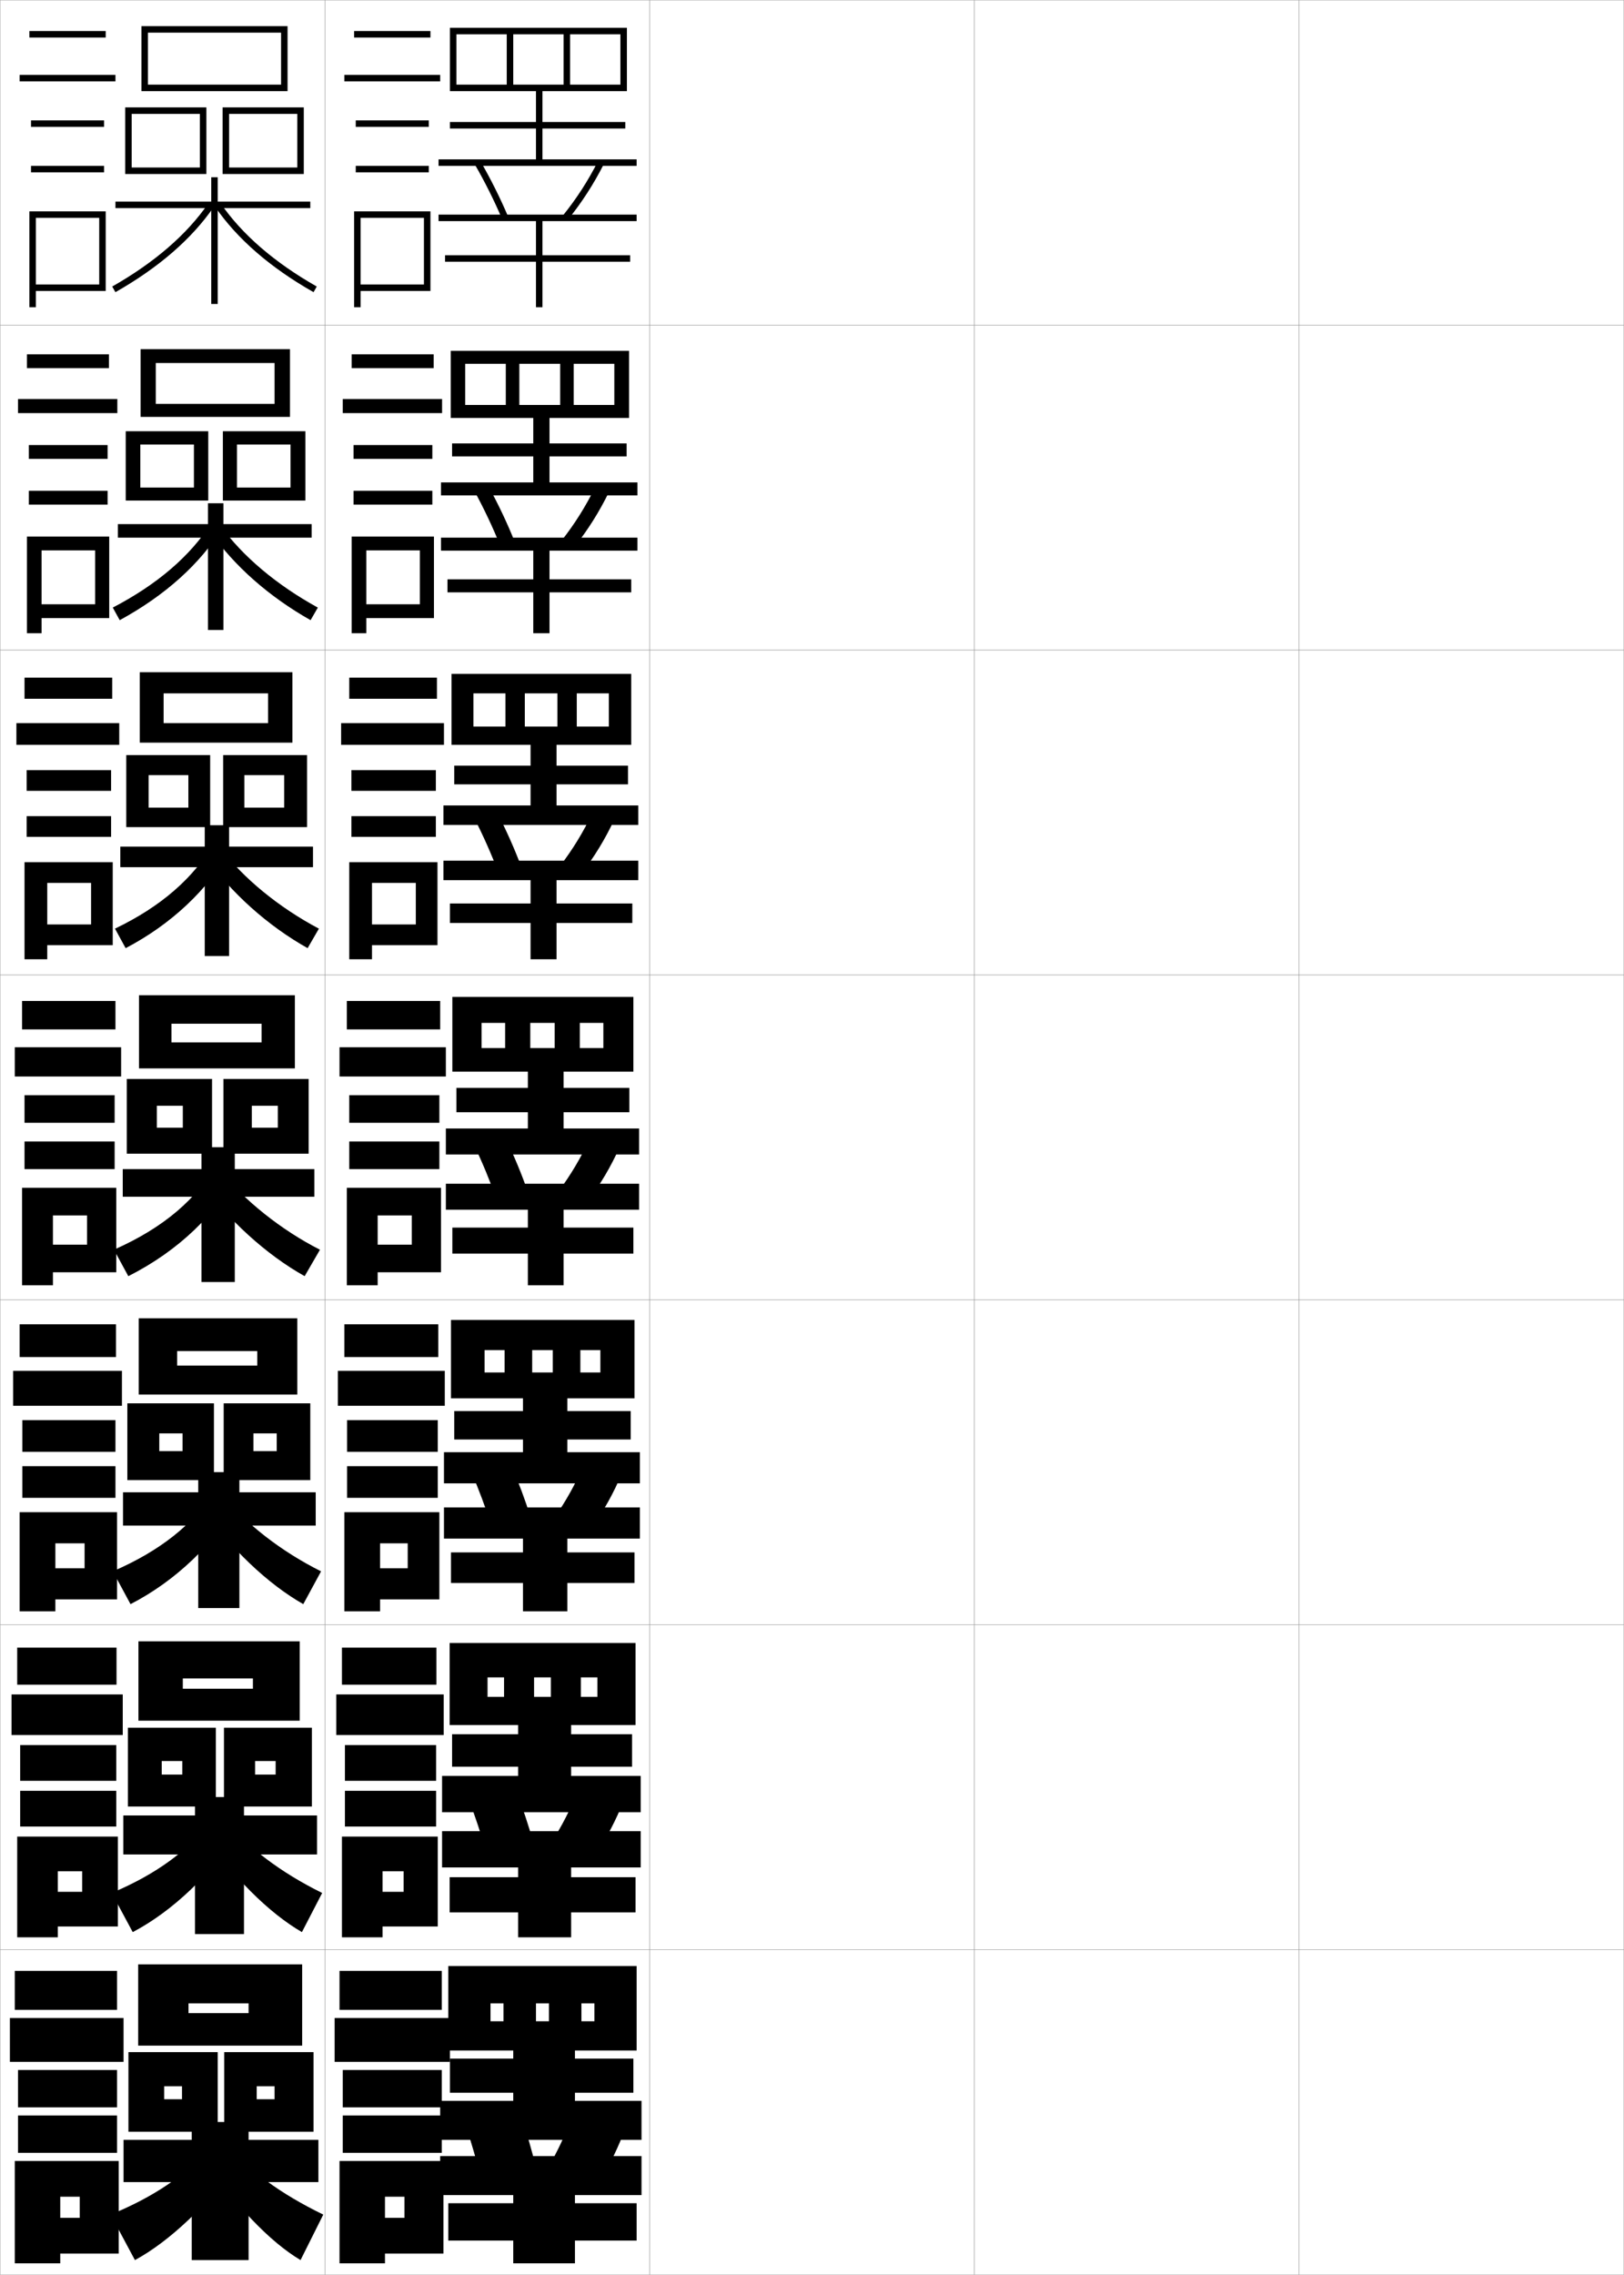 <?xml version="1.0" encoding="utf-8"?>
<!-- Generator: Adobe Illustrator 11 Build 225, SVG Export Plug-In . SVG Version: 6.0.0 Build 78)  -->
<!DOCTYPE svg PUBLIC "-//W3C//DTD SVG 1.0//EN"    "http://www.w3.org/TR/2001/REC-SVG-20010904/DTD/svg10.dtd">
<svg  xmlns="http://www.w3.org/2000/svg" xmlns:xlink="http://www.w3.org/1999/xlink" xmlns:a="http://ns.adobe.com/AdobeSVGViewerExtensions/3.0/"
	 width="500.1" height="700.1" viewBox="0 0 500.1 700.1"
	 overflow="visible" enable-background="new 0 0 500.1 700.1" xml:space="preserve">
		<g id="glyphs">
			<g>
				<rect x="0.05" y="0.05" fill="none" stroke="#999999" stroke-width="0.1" width="100" height="100"/> 
				<rect x="0.05" y="100.05" fill="none" stroke="#999999" stroke-width="0.1" width="100" height="100"/> 
				<rect x="0.05" y="200.05" fill="none" stroke="#999999" stroke-width="0.1" width="100" height="100"/> 
				<rect x="0.05" y="300.05" fill="none" stroke="#999999" stroke-width="0.1" width="100" height="100"/> 
				<rect x="0.05" y="400.05" fill="none" stroke="#999999" stroke-width="0.1" width="100" height="100"/> 
				<rect x="0.05" y="500.05" fill="none" stroke="#999999" stroke-width="0.1" width="100" height="100"/> 
				<rect x="0.05" y="600.05" fill="none" stroke="#999999" stroke-width="0.1" width="100" height="100"/> 
				<rect x="100.05" y="0.05" fill="none" stroke="#999999" stroke-width="0.1" width="100" height="100"/> 
				<rect x="100.05" y="100.05" fill="none" stroke="#999999" stroke-width="0.1" width="100" height="100"/> 
				<rect x="100.05" y="200.05" fill="none" stroke="#999999" stroke-width="0.1" width="100" height="100"/> 
				<rect x="100.05" y="300.05" fill="none" stroke="#999999" stroke-width="0.1" width="100" height="100"/> 
				<rect x="100.05" y="400.05" fill="none" stroke="#999999" stroke-width="0.1" width="100" height="100"/> 
				<rect x="100.05" y="500.05" fill="none" stroke="#999999" stroke-width="0.1" width="100" height="100"/> 
				<rect x="100.05" y="600.05" fill="none" stroke="#999999" stroke-width="0.1" width="100" height="100"/> 
				<rect x="200.05" y="0.05" fill="none" stroke="#999999" stroke-width="0.1" width="100" height="100"/> 
				<rect x="200.05" y="100.05" fill="none" stroke="#999999" stroke-width="0.1" width="100" height="100"/> 
				<rect x="200.05" y="200.05" fill="none" stroke="#999999" stroke-width="0.1" width="100" height="100"/> 
				<rect x="200.05" y="300.05" fill="none" stroke="#999999" stroke-width="0.1" width="100" height="100"/> 
				<rect x="200.05" y="400.05" fill="none" stroke="#999999" stroke-width="0.1" width="100" height="100"/> 
				<rect x="200.05" y="500.05" fill="none" stroke="#999999" stroke-width="0.1" width="100" height="100"/> 
				<rect x="200.05" y="600.05" fill="none" stroke="#999999" stroke-width="0.1" width="100" height="100"/> 
				<rect x="300.05" y="0.05" fill="none" stroke="#999999" stroke-width="0.1" width="100" height="100"/> 
				<rect x="300.05" y="100.05" fill="none" stroke="#999999" stroke-width="0.1" width="100" height="100"/> 
				<rect x="300.05" y="200.05" fill="none" stroke="#999999" stroke-width="0.1" width="100" height="100"/> 
				<rect x="300.05" y="300.05" fill="none" stroke="#999999" stroke-width="0.1" width="100" height="100"/> 
				<rect x="300.05" y="400.05" fill="none" stroke="#999999" stroke-width="0.1" width="100" height="100"/> 
				<rect x="300.05" y="500.05" fill="none" stroke="#999999" stroke-width="0.1" width="100" height="100"/> 
				<rect x="300.05" y="600.05" fill="none" stroke="#999999" stroke-width="0.1" width="100" height="100"/> 
				<rect x="400.05" y="0.05" fill="none" stroke="#999999" stroke-width="0.1" width="100" height="100"/> 
				<rect x="400.05" y="100.05" fill="none" stroke="#999999" stroke-width="0.1" width="100" height="100"/> 
				<rect x="400.05" y="200.05" fill="none" stroke="#999999" stroke-width="0.1" width="100" height="100"/> 
				<rect x="400.05" y="300.05" fill="none" stroke="#999999" stroke-width="0.1" width="100" height="100"/> 
				<rect x="400.05" y="400.05" fill="none" stroke="#999999" stroke-width="0.1" width="100" height="100"/> 
				<rect x="400.05" y="500.05" fill="none" stroke="#999999" stroke-width="0.1" width="100" height="100"/> 
				<rect x="400.05" y="600.05" fill="none" stroke="#999999" stroke-width="0.1" width="100" height="100"/> 
			</g>
			<g>
				<polygon points="45.55,10.05 86.55,10.05 86.55,26.05 45.55,26.05 
					45.55,28.05 88.55,28.05 88.55,8.05 43.55,8.05 43.55,28.05 
					45.55,28.05 "/>
				<polygon points="61.55,51.55 40.55,51.55 40.55,53.55 63.55,53.55 
					63.55,33.05 38.55,33.05 38.55,53.55 40.55,53.55 40.55,35.05 
					61.55,35.05 "/>
				<polygon points="91.55,51.55 70.55,51.55 70.55,53.55 93.55,53.55 
					93.55,33.05 68.55,33.05 68.55,53.55 70.55,53.55 70.55,35.05 
					91.55,35.05 "/>
				<polygon points="95.55,62.05 67.05,62.05 67.05,54.55 65.05,54.55 
					65.05,62.05 35.55,62.05 35.55,64.05 65.05,64.05 65.05,93.55 
					67.05,93.55 67.05,64.05 95.55,64.05 "/>
				<path d="M34.556,88.181l0.988,1.738c13.334-7.57,23.538-16.42,30.33-26.303
					l-1.648-1.133C57.606,72.114,47.624,80.76,34.556,88.181z"/>
				<path d="M66.226,63.616c6.792,9.883,16.996,18.732,30.33,26.303l0.988-1.738
					c-13.068-7.421-23.051-16.066-29.67-25.697L66.226,63.616z"/>
			</g>
			<g>
				<polygon points="47.966,111.716 84.55,111.716 84.55,124.3 47.966,124.3 
					47.966,128.299 89.299,128.299 89.299,107.466 43.299,107.466 43.299,128.299 
					47.966,128.299 "/>
				<polygon points="59.716,150.05 43.216,150.05 43.216,154.049 64.133,154.049 
					64.133,132.716 38.716,132.716 38.716,154.049 43.216,154.049 43.216,136.8 
					59.716,136.8 "/>
				<polygon points="89.466,150.05 72.966,150.05 72.966,154.049 94.049,154.049 
					94.049,132.716 68.633,132.716 68.633,154.049 72.966,154.049 72.966,136.8 
					89.466,136.8 "/>
				<polygon points="64.049,154.883 64.049,161.3 36.3,161.3 36.3,165.466 
					64.049,165.466 64.049,193.883 68.8,193.883 68.8,165.466 95.966,165.466 
					95.966,161.3 68.8,161.3 68.8,154.883 "/>
				<path d="M34.731,186.986l2.136,3.876c14.112-7.688,24.788-17.399,31.533-28.254
					l-3.284-1.702C58.659,171.046,48.557,179.779,34.731,186.986z"/>
				<path d="M67.816,161.656c6.854,9.535,17.413,18.394,30.057,25.333l-2.23,3.871
					c-12.772-7.21-23.611-16.731-31.026-27.417L67.816,161.656z"/>
			</g>
			<g>
				<polygon points="50.383,213.383 82.55,213.383 82.55,222.55 50.383,222.55 
					50.383,228.55 90.05,228.55 90.05,206.883 43.05,206.883 43.05,228.55 
					50.383,228.55 "/>
				<polygon points="58.008,248.55 45.758,248.55 45.758,254.55 64.716,254.55 
					64.716,232.383 38.883,232.383 38.883,254.55 45.758,254.55 45.758,238.55 
					58.008,238.55 "/>
				<polygon points="87.508,248.55 75.258,248.55 75.258,254.55 94.55,254.55 
					94.55,232.383 68.716,232.383 68.716,254.55 75.258,254.55 75.258,238.55 
					87.508,238.55 "/>
				<polygon points="63.05,253.966 63.05,260.55 37.05,260.55 37.05,266.883 
					63.05,266.883 63.05,294.217 70.55,294.217 70.55,266.883 96.383,266.883 
					96.383,260.55 70.55,260.55 70.55,253.966 "/>
				<path d="M35.408,285.792l3.283,6.014c14.101-7.393,25.352-18.05,32.236-30.205
					l-4.921-2.271C59.59,270.185,49.706,278.936,35.408,285.792z"/>
				<path d="M67.759,260.829c7.088,9.439,18.223,18.511,30.444,24.969l-3.473,6.002
					c-12.211-6.85-23.685-17.043-31.723-28.53L67.759,260.829z"/>
			</g>
			<g>
				<g>
					<polygon points="52.8,315.05 80.55,315.05 80.55,320.8 52.8,320.8 
						52.8,328.8 90.8,328.8 90.8,306.3 42.8,306.3 42.8,328.8 
						52.8,328.8 "/>
					<polygon points="56.3,347.05 48.3,347.05 48.3,355.05 65.3,355.05 
						65.3,332.05 39.05,332.05 39.05,355.05 48.3,355.05 48.3,340.3 
						56.3,340.3 "/>
					<polygon points="85.55,347.05 77.55,347.05 77.55,355.05 95.05,355.05 
						95.05,332.05 68.8,332.05 68.8,355.05 77.55,355.05 77.55,340.3 
						85.55,340.3 "/>
					<polygon points="62.05,353.05 62.05,359.8 37.8,359.8 37.8,368.3 
						62.05,368.3 62.05,394.55 72.3,394.55 72.3,368.3 96.8,368.3 
						96.8,359.8 72.3,359.8 72.3,353.05 "/>
					<path d="M35.085,384.599l4.43,8.152c15.668-7.925,27.288-19.358,33.938-32.156
						l-6.557-2.84C60.765,368.911,50.425,377.818,35.085,384.599z"/>
					<path d="M67.701,360.002c7.323,9.344,19.034,18.628,30.831,24.605l-4.715,8.135
						c-11.65-6.49-23.758-17.354-32.419-29.645L67.701,360.002z"/>
				</g>
				<g>
					<polygon points="54.55,415.8 79.217,415.8 79.217,420.259 54.55,420.259 
						54.55,429.175 91.55,429.175 91.55,405.716 42.717,405.716 42.717,429.175 
						54.55,429.175 "/>
					<polygon points="56.217,446.591 49.05,446.591 49.05,455.509 65.883,455.509 
						65.883,431.884 39.217,431.884 39.217,455.509 49.05,455.509 49.05,441.134 
						56.217,441.134 "/>
					<polygon points="85.217,446.591 78.05,446.591 78.05,455.509 95.55,455.509 
						95.55,431.884 68.883,431.884 68.883,455.509 78.05,455.509 78.05,441.134 
						85.217,441.134 "/>
					<polygon points="61.05,453.05 61.05,459.259 37.883,459.259 37.883,469.509 
						61.05,469.509 61.05,494.884 73.717,494.884 73.717,469.509 97.217,469.509 
						97.217,459.259 73.717,459.259 73.717,453.05 "/>
					<path d="M34.74,483.583l5.453,10.102c13.975-7.19,25.763-18.595,33.792-32.105
						l-8.038-2.559C59.52,469.087,49.382,477.263,34.74,483.583z"/>
					<path d="M68.484,460.019c7.077,8.857,18.088,17.432,30.387,23.57l-5.477,10.09
						c-10.852-6.163-22.588-17.122-32.279-31.098L68.484,460.019z"/>
				</g>
				<g>
					<polygon points="56.3,516.55 77.883,516.55 77.883,519.717 56.3,519.717 
						56.3,529.55 92.3,529.55 92.3,505.133 42.633,505.133 42.633,529.55 
						56.3,529.55 "/>
					<polygon points="56.133,546.133 49.8,546.133 49.8,555.967 66.466,555.967 
						66.466,531.717 39.383,531.717 39.383,555.967 49.8,555.967 49.8,541.967 
						56.133,541.967 "/>
					<polygon points="84.883,546.133 78.55,546.133 78.55,555.967 96.05,555.967 
						96.05,531.717 68.966,531.717 68.966,555.967 78.55,555.967 78.55,541.967 
						84.883,541.967 "/>
					<polygon points="60.05,553.05 60.05,558.717 37.967,558.717 37.967,570.717 
						60.05,570.717 60.05,595.217 75.133,595.217 75.133,570.717 97.633,570.717 
						97.633,558.717 75.133,558.717 75.133,553.05 "/>
					<path d="M34.395,582.566l6.477,12.051c12.281-6.455,24.238-17.83,33.646-32.053
						l-9.519-2.279C58.274,569.262,48.339,576.707,34.395,582.566z"/>
					<path d="M69.267,560.034c6.831,8.371,17.143,16.235,29.944,22.535l-6.239,12.045
						c-10.054-5.835-21.418-16.889-32.139-32.549L69.267,560.034z"/>
				</g>
			</g>
			<g>
				<polygon points="58.05,616.55 76.55,616.55 76.55,619.55 58.05,619.55 
					58.05,629.55 93.05,629.55 93.05,604.55 42.55,604.55 42.55,629.55 
					58.05,629.55 "/>
				<polygon points="56.05,646.05 50.55,646.05 50.55,656.05 67.05,656.05 
					67.05,631.55 39.55,631.55 39.55,656.05 50.55,656.05 50.55,642.05 
					56.05,642.05 "/>
				<polygon points="84.55,646.05 79.05,646.05 79.05,656.05 96.55,656.05 
					96.55,631.55 69.05,631.55 69.05,656.05 79.05,656.05 79.05,642.05 
					84.55,642.05 "/>
				<polygon points="59.05,653.05 59.05,658.55 38.05,658.55 38.05,671.55 
					59.05,671.55 59.05,695.55 76.55,695.55 76.55,671.55 98.05,671.55 
					98.05,658.55 76.55,658.55 76.55,653.05 "/>
				<path d="M64.05,661.55c-7.021,7.888-16.754,14.602-30,20l7.5,14
					c10.588-5.72,22.713-17.065,33.5-32L64.05,661.55z"/>
				<path d="M70.05,660.05c6.585,7.885,16.197,15.04,29.5,21.5l-7,14
					c-9.256-5.507-20.248-16.655-32-34L70.05,660.05z"/>
			</g>
			<g>
				<rect x="9.05" y="9.55" width="23.5" height="2"/> 
				<rect x="6.05" y="23.05" width="29.5" height="2"/> 
				<rect x="9.55" y="37.05" width="22.5" height="2"/> 
				<rect x="9.55" y="51.05" width="22.5" height="2"/> 
				<polygon points="32.55,89.55 32.55,65.05 9.05,65.05 9.05,94.55 
					11.05,94.55 11.05,67.05 30.55,67.05 30.55,87.55 11.05,87.55 
					11.05,89.55 "/>
			</g>
			<g>
				<g>
					<rect x="8.299" y="109.05" width="25.25" height="4.25"/> 
					<rect x="5.549" y="122.8" width="30.583" height="4.333"/> 
					<rect x="8.883" y="136.966" width="24.25" height="4.25"/> 
					<rect x="8.883" y="151.05" width="24.25" height="4.25"/> 
					<polygon points="33.633,190.216 33.633,165.133 8.299,165.133 8.299,194.883 
						12.799,194.883 12.799,169.383 29.299,169.383 29.299,185.967 12.799,185.967 
						12.799,190.216 "/>
				</g>
				<g>
					<rect x="7.55" y="208.55" width="27" height="6.5"/> 
					<rect x="5.05" y="222.55" width="31.667" height="6.667"/> 
					<rect x="8.216" y="237.008" width="26" height="6.375"/> 
					<rect x="8.216" y="251.175" width="26" height="6.375"/> 
					<polygon points="34.716,290.883 34.716,265.342 7.55,265.342 7.55,295.216 
						14.55,295.216 14.55,271.716 28.05,271.716 28.05,284.508 14.55,284.508 
						14.55,290.883 "/>
				</g>
				<g>
					<rect x="6.8" y="308.05" width="28.75" height="8.75"/> 
					<rect x="4.55" y="322.3" width="32.75" height="9"/> 
					<rect x="7.55" y="337.05" width="27.75" height="8.5"/> 
					<rect x="7.55" y="351.3" width="27.75" height="8.5"/> 
					<polygon points="35.8,391.55 35.8,365.55 6.8,365.55 6.8,395.55 
						16.3,395.55 16.3,374.05 26.8,374.05 26.8,383.05 16.3,383.05 
						16.3,391.55 "/>
				</g>
				<g>
					<rect x="6.05" y="407.55" width="29.667" height="10.084"/> 
					<rect x="4.05" y="421.884" width="33.5" height="10.75"/> 
					<rect x="6.883" y="437.05" width="28.667" height="9.75"/> 
					<rect x="6.883" y="451.216" width="28.667" height="9.75"/> 
					<polygon points="36.05,492.216 36.05,465.384 6.05,465.384 6.05,495.884 
						17.05,495.884 17.05,474.966 26.05,474.966 26.05,482.634 17.05,482.634 
						17.05,492.216 "/>
				</g>
				<g>
					<rect x="5.3" y="507.05" width="30.583" height="11.417"/> 
					<rect x="3.55" y="521.467" width="34.25" height="12.5"/> 
					<rect x="6.216" y="537.05" width="29.583" height="11"/> 
					<rect x="6.216" y="551.133" width="29.583" height="11"/> 
					<polygon points="36.3,592.883 36.3,565.217 5.3,565.217 5.3,596.217 
						17.8,596.217 17.8,575.883 25.3,575.883 25.3,582.217 17.8,582.217 
						17.8,592.883 "/>
				</g>
			</g>
			<g>
				<rect x="4.55" y="606.55" width="31.5" height="12"/> 
				<rect x="3.05" y="621.05" width="35" height="13.5"/> 
				<rect x="5.55" y="637.05" width="30.5" height="11.5"/> 
				<rect x="5.55" y="651.05" width="30.5" height="11.5"/> 
				<polygon points="36.55,693.55 36.55,665.05 4.55,665.05 4.55,696.55 
					18.55,696.55 18.55,676.05 24.55,676.05 24.55,682.55 18.55,682.55 
					18.55,693.55 "/>
			</g>
			<g>
				<rect x="109.05" y="9.55" width="23.5" height="2"/> 
				<rect x="106.05" y="23.05" width="29.5" height="2"/> 
				<rect x="109.55" y="37.05" width="22.5" height="2"/> 
				<rect x="109.55" y="51.05" width="22.5" height="2"/> 
				<polygon points="132.55,89.55 132.55,65.05 109.05,65.05 109.05,94.55 
					111.05,94.55 111.05,67.05 130.55,67.05 130.55,87.55 111.05,87.55 
					111.05,89.55 "/>
			</g>
			<g>
				<g>
					<rect x="108.299" y="109.05" width="25.25" height="4.25"/> 
					<rect x="105.549" y="122.8" width="30.583" height="4.333"/> 
					<rect x="108.883" y="136.966" width="24.25" height="4.25"/> 
					<rect x="108.883" y="151.05" width="24.25" height="4.25"/> 
					<polygon points="133.633,190.216 133.633,165.133 108.299,165.133 108.299,194.883 
						112.799,194.883 112.799,169.383 129.299,169.383 129.299,185.967 112.799,185.967 
						112.799,190.216 "/>
				</g>
				<g>
					<rect x="107.55" y="208.55" width="27" height="6.5"/> 
					<rect x="105.05" y="222.55" width="31.667" height="6.667"/> 
					<rect x="108.216" y="237.008" width="26" height="6.375"/> 
					<rect x="108.216" y="251.175" width="26" height="6.375"/> 
					<polygon points="134.716,290.883 134.716,265.342 107.55,265.342 107.55,295.216 
						114.55,295.216 114.55,271.716 128.05,271.716 128.05,284.508 114.55,284.508 
						114.55,290.883 "/>
				</g>
				<g>
					<rect x="106.8" y="308.05" width="28.75" height="8.75"/> 
					<rect x="104.55" y="322.3" width="32.75" height="9"/> 
					<rect x="107.55" y="337.05" width="27.75" height="8.5"/> 
					<rect x="107.55" y="351.3" width="27.75" height="8.5"/> 
					<polygon points="135.8,391.55 135.8,365.55 106.8,365.55 106.8,395.55 
						116.3,395.55 116.3,374.05 126.8,374.05 126.8,383.05 116.3,383.05 
						116.3,391.55 "/>
				</g>
				<g>
					<rect x="106.05" y="407.55" width="28.917" height="10.084"/> 
					<rect x="104.05" y="421.884" width="32.917" height="10.75"/> 
					<rect x="106.883" y="437.05" width="27.917" height="9.75"/> 
					<rect x="106.883" y="451.216" width="27.917" height="9.75"/> 
					<polygon points="135.3,492.216 135.3,465.384 106.05,465.384 106.05,495.884 
						117.05,495.884 117.05,474.966 125.55,474.966 125.55,482.634 117.05,482.634 
						117.05,492.216 "/>
				</g>
				<g>
					<rect x="105.3" y="507.05" width="29.083" height="11.417"/> 
					<rect x="103.55" y="521.467" width="33.083" height="12.5"/> 
					<rect x="106.216" y="537.05" width="28.083" height="11"/> 
					<rect x="106.216" y="551.133" width="28.083" height="11"/> 
					<polygon points="134.8,592.883 134.8,565.217 105.3,565.217 105.3,596.217 
						117.8,596.217 117.8,575.883 124.3,575.883 124.3,582.217 117.8,582.217 
						117.8,592.883 "/>
				</g>
			</g>
			<g>
				<rect x="104.55" y="606.55" width="31.5" height="12"/> 
				<rect x="103.05" y="621.05" width="35.5" height="13.5"/> 
				<rect x="105.55" y="637.05" width="30.5" height="11.5"/> 
				<rect x="105.55" y="651.05" width="30.5" height="11.5"/> 
				<polygon points="136.55,693.55 136.55,665.05 104.55,665.05 104.55,696.55 
					118.55,696.55 118.55,676.05 124.55,676.05 124.55,682.55 118.55,682.55 
					118.55,693.55 "/>
			</g>
			<g>
				<polygon points="165.05,28.05 165.05,37.55 138.55,37.55 138.55,39.55 
					165.05,39.55 165.05,49.05 135.05,49.05 135.05,51.05 196.05,51.05 
					196.05,49.05 167.05,49.05 167.05,39.55 192.55,39.55 192.55,37.55 
					167.05,37.55 167.05,28.05 193.05,28.05 193.05,8.55 138.55,8.55 
					138.55,28.05 140.55,28.05 140.55,10.55 156.05,10.55 156.05,26.05 
					158.05,26.05 158.05,10.55 173.55,10.55 173.55,26.05 175.55,26.05 
					175.55,10.55 191.05,10.55 191.05,26.05 140.55,26.05 140.55,28.05 "/>
				<path d="M146.185,50.55c3.145,5.443,6.065,11.283,8.445,16.891l1.84-0.781
					c-2.41-5.681-5.369-11.598-8.555-17.109L146.185,50.55z"/>
				<path d="M173.272,66.421l1.555,1.258c4.346-5.373,7.981-10.992,11.115-17.177
					l-1.785-0.904C181.089,55.655,177.528,61.159,173.272,66.421z"/>
				<polygon points="196.05,68.05 196.05,66.05 135.05,66.05 135.05,68.05 
					165.05,68.05 165.05,78.55 137.05,78.55 137.05,80.55 165.05,80.55 
					165.05,94.55 167.05,94.55 167.05,80.55 194.05,80.55 194.05,78.55 
					167.05,78.55 167.05,68.05 "/>
			</g>
			<g>
				<g>
					<polygon points="164.216,128.633 164.216,136.466 139.216,136.466 139.216,140.466 
						164.216,140.466 164.216,148.466 135.799,148.466 135.799,152.466 196.3,152.466 
						196.3,148.466 169.216,148.466 169.216,140.466 192.966,140.466 192.966,136.466 
						169.216,136.466 169.216,128.633 193.716,128.633 193.716,107.966 138.799,107.966 
						138.799,128.633 143.258,128.633 143.258,111.966 155.758,111.966 155.758,124.633 
						159.924,124.633 159.924,111.966 172.508,111.966 172.508,124.633 176.674,124.633 
						176.674,111.966 189.174,111.966 189.174,124.633 143.258,124.633 143.258,128.633 
						"/>
					<path d="M158.496,166.706c-2.243-5.605-4.978-11.388-7.953-16.823l-4.404,1.333
						c2.931,5.362,5.658,11.153,7.88,16.677L158.496,166.706z"/>
					<path d="M176.901,168.302c4.164-5.239,7.693-10.858,10.66-16.951l-4.274-1.437
						c-2.927,5.949-6.379,11.44-10.423,16.549L176.901,168.302z"/>
					<polygon points="164.216,169.466 164.216,178.3 137.799,178.3 137.799,182.299 
						164.216,182.299 164.216,194.883 169.216,194.883 169.216,182.299 194.383,182.299 
						194.383,178.3 169.216,178.3 169.216,169.466 196.3,169.466 196.3,165.466 
						135.799,165.466 135.799,169.466 "/>
				</g>
				<g>
					<polygon points="163.383,229.216 163.383,235.633 139.883,235.633 139.883,241.383 
						163.383,241.383 163.383,247.883 136.55,247.883 136.55,253.883 196.55,253.883 
						196.55,247.883 171.383,247.883 171.383,241.383 193.383,241.383 193.383,235.633 
						171.383,235.633 171.383,229.216 194.383,229.216 194.383,207.383 139.05,207.383 
						139.05,229.216 145.779,229.216 145.779,213.383 155.654,213.383 155.654,223.591 
						161.612,223.591 161.612,213.383 171.654,213.383 171.654,223.591 177.612,223.591 
						177.612,213.383 187.487,213.383 187.487,223.591 145.779,223.591 145.779,229.216 
						"/>
					<path d="M160.523,266.753c-2.075-5.529-4.586-11.179-7.352-16.537l-7.077,1.667
						c2.717,5.281,5.25,11.023,7.315,16.464L160.523,266.753z"/>
					<path d="M178.976,268.926c3.983-5.104,7.405-10.724,10.205-16.726l-6.762-1.968
						c-2.785,5.839-6.13,11.318-9.962,16.274L178.976,268.926z"/>
					<polygon points="163.383,270.883 163.383,278.05 138.55,278.05 138.55,284.05 
						163.383,284.05 163.383,295.216 171.383,295.216 171.383,284.05 194.716,284.05 
						194.716,278.05 171.383,278.05 171.383,270.883 196.55,270.883 196.55,264.883 
						136.55,264.883 136.55,270.883 "/>
				</g>
				<g>
					<polygon points="162.55,329.8 162.55,334.8 140.55,334.8 140.55,342.3 
						162.55,342.3 162.55,347.3 137.3,347.3 137.3,355.3 196.8,355.3 
						196.8,347.3 173.55,347.3 173.55,342.3 193.8,342.3 193.8,334.8 
						173.55,334.8 173.55,329.8 195.05,329.8 195.05,306.8 139.3,306.8 
						139.3,329.8 148.3,329.8 148.3,314.8 155.55,314.8 155.55,322.55 
						163.3,322.55 163.3,314.8 170.8,314.8 170.8,322.55 178.55,322.55 
						178.55,314.8 185.8,314.8 185.8,322.55 148.3,322.55 148.3,329.8 
						"/>
					<path d="M162.55,366.8c-1.907-5.453-4.194-10.969-6.75-16.25l-9.75,2
						c2.504,5.2,4.843,10.894,6.75,16.25L162.55,366.8z"/>
					<path d="M181.05,369.55c3.802-4.971,7.117-10.59,9.75-16.5l-9.25-2.5
						c-2.644,5.729-5.88,11.197-9.5,16L181.05,369.55z"/>
					<polygon points="162.55,372.3 162.55,377.8 139.3,377.8 139.3,385.8 
						162.55,385.8 162.55,395.55 173.55,395.55 173.55,385.8 195.05,385.8 
						195.05,377.8 173.55,377.8 173.55,372.3 196.8,372.3 196.8,364.3 
						137.3,364.3 137.3,372.3 "/>
				</g>
				<g>
					<polygon points="161.05,430.341 161.05,434.259 139.883,434.259 139.883,443.009 
						161.05,443.009 161.05,446.925 136.717,446.925 136.717,456.509 197.05,456.509 
						197.05,446.925 174.717,446.925 174.717,443.009 194.217,443.009 194.217,434.259 
						174.717,434.259 174.717,430.341 195.383,430.341 195.383,406.216 138.883,406.216 
						138.883,430.341 149.217,430.341 149.217,415.509 155.383,415.509 155.383,422.384 
						163.883,422.384 163.883,415.509 170.217,415.509 170.217,422.384 178.717,422.384 
						178.717,415.509 184.883,415.509 184.883,422.384 149.217,422.384 149.217,430.341 
						"/>
					<path d="M163.383,466.884c-1.691-5.377-3.722-10.793-6-16l-12.166,2.332
						c2.216,5.127,4.297,10.728,6,16L163.383,466.884z"/>
					<path d="M182.383,469.884c3.49-4.838,6.568-10.379,9-16.168l-11.667-2.832
						c-2.408,5.619-5.387,11.016-8.667,15.666L182.383,469.884z"/>
					<polygon points="161.05,473.509 161.05,477.759 138.883,477.759 138.883,487.175 
						161.05,487.175 161.05,495.884 174.717,495.884 174.717,487.175 195.383,487.175 
						195.383,477.759 174.717,477.759 174.717,473.509 197.05,473.509 197.05,463.925 
						136.717,463.925 136.717,473.509 "/>
				</g>
				<g>
					<polygon points="159.55,530.883 159.55,533.717 139.217,533.717 139.217,543.717 
						159.55,543.717 159.55,546.55 136.133,546.55 136.133,557.717 197.3,557.717 
						197.3,546.55 175.883,546.55 175.883,543.717 194.633,543.717 194.633,533.717 
						175.883,533.717 175.883,530.883 195.716,530.883 195.716,505.633 138.466,505.633 
						138.466,530.883 150.133,530.883 150.133,516.217 155.217,516.217 155.217,522.217 
						164.466,522.217 164.466,516.217 169.633,516.217 169.633,522.217 178.883,522.217 
						178.883,516.217 183.966,516.217 183.966,522.217 150.133,522.217 150.133,530.883 
						"/>
					<path d="M164.216,566.967c-1.476-5.3-3.25-10.617-5.25-15.75l-14.583,2.666
						c1.928,5.052,3.752,10.561,5.25,15.75L164.216,566.967z"/>
					<path d="M183.717,570.217c3.177-4.704,6.019-10.166,8.25-15.834l-14.083-3.166
						c-2.173,5.509-4.894,10.835-7.833,15.333L183.717,570.217z"/>
					<polygon points="159.55,574.717 159.55,577.717 138.466,577.717 138.466,588.55 
						159.55,588.55 159.55,596.217 175.883,596.217 175.883,588.55 195.716,588.55 
						195.716,577.717 175.883,577.717 175.883,574.717 197.3,574.717 197.3,563.55 
						136.133,563.55 136.133,574.717 "/>
				</g>
			</g>
			<g>
				<polygon points="158.05,631.05 158.05,633.55 138.55,633.55 138.55,644.05 
					158.05,644.05 158.05,646.55 135.55,646.55 135.55,658.55 197.55,658.55 
					197.55,646.55 177.05,646.55 177.05,644.05 195.05,644.05 195.05,633.55 
					177.05,633.55 177.05,631.05 196.05,631.05 196.05,605.05 138.05,605.05 
					138.05,631.05 151.05,631.05 151.05,616.55 155.05,616.55 155.05,622.05 
					165.05,622.05 165.05,616.55 169.05,616.55 169.05,622.05 179.05,622.05 
					179.05,616.55 183.05,616.55 183.05,622.05 151.05,622.05 151.05,631.05 "/>
				<path d="M165.05,667.05c-1.26-5.223-2.777-10.441-4.5-15.5l-17,3
					c1.641,4.977,3.207,10.394,4.5,15.5L165.05,667.05z"/>
				<path d="M185.05,670.55c2.865-4.57,5.471-9.953,7.5-15.5l-16.5-3.5
					c-1.938,5.398-4.4,10.654-7,15L185.05,670.55z"/>
				<polygon points="158.05,675.55 158.05,678.05 138.05,678.05 138.05,689.55 
					158.05,689.55 158.05,696.55 177.05,696.55 177.05,689.55 196.05,689.55 
					196.05,678.05 177.05,678.05 177.05,675.55 197.55,675.55 197.55,663.55 
					135.55,663.55 135.55,675.55 "/>
			</g>
		</g>
	</svg>
